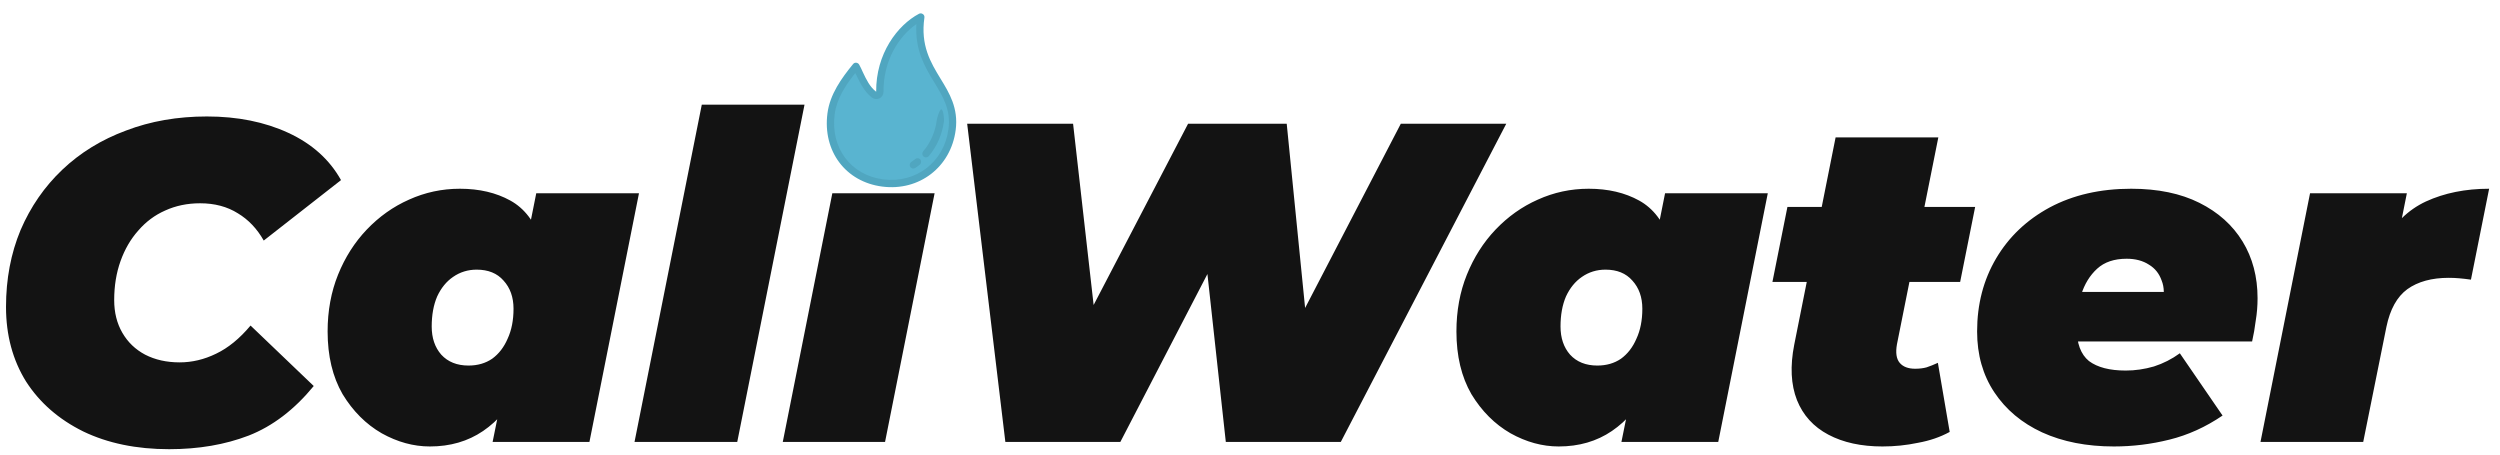 <svg width="198" height="36" viewBox="0 0 198 36" fill="none" xmlns="http://www.w3.org/2000/svg">
<g clip-path="url(#clip0_53_23)">
<path d="M69.683 7.276C69.68 7.523 69.414 7.663 69.216 7.506C68.489 6.946 68.213 6.052 67.793 5.255C66.792 6.463 65.997 7.654 65.82 9.013C65.46 11.774 67.146 14.132 69.907 14.491C72.668 14.851 75.044 13.022 75.404 10.261C75.855 6.799 72.314 5.727 72.927 1.356C71.333 2.196 69.66 4.32 69.683 7.276Z" fill="#59B4D0"/>
<path d="M69.87 14.777C66.966 14.399 65.145 11.966 65.534 8.976C65.729 7.474 66.636 6.21 67.57 5.066C67.639 4.988 67.73 4.956 67.816 4.967C67.916 4.98 67.996 5.034 68.044 5.113C68.151 5.302 68.241 5.503 68.331 5.703C68.616 6.308 68.89 6.882 69.393 7.267C69.364 4.252 71.084 1.989 72.787 1.09C72.88 1.044 72.996 1.045 73.089 1.115C73.183 1.171 73.228 1.279 73.213 1.393C72.895 3.607 73.71 4.949 74.489 6.229C75.197 7.383 75.915 8.567 75.69 10.298C75.308 13.231 72.802 15.159 69.87 14.777ZM67.738 5.786C66.957 6.761 66.264 7.835 66.106 9.05C65.761 11.697 67.37 13.87 69.944 14.205C72.548 14.544 74.779 12.827 75.118 10.224C75.317 8.693 74.705 7.697 73.999 6.529C73.268 5.328 72.453 3.985 72.578 1.907C71.203 2.863 69.95 4.78 69.975 7.27C69.973 7.503 69.845 7.704 69.644 7.795C69.444 7.885 69.215 7.855 69.044 7.716C68.436 7.245 68.13 6.579 67.82 5.942C67.783 5.894 67.76 5.847 67.738 5.786Z" fill="#50A6C0"/>
<path d="M73.336 12.174C73.938 11.467 74.345 10.574 74.477 9.558L73.336 12.174Z" fill="#FF793B"/>
<path d="M72.333 13.062C72.445 12.989 72.572 12.903 72.671 12.815L72.333 13.062Z" fill="#FF793B"/>
<path d="M72.296 13.348C72.21 13.336 72.142 13.299 72.095 13.22C72.009 13.092 72.048 12.908 72.175 12.823C72.272 12.748 72.398 12.677 72.481 12.601C72.596 12.499 72.784 12.509 72.885 12.624C72.986 12.739 72.976 12.927 72.861 13.028C72.746 13.13 72.603 13.227 72.491 13.3C72.429 13.336 72.368 13.357 72.296 13.348Z" fill="#50A6C0"/>
<path d="M73.299 12.46C73.242 12.453 73.187 12.431 73.147 12.396C73.03 12.294 73.009 12.117 73.114 11.985C73.697 11.304 74.07 10.451 74.191 9.521C74.211 9.364 74.405 8.645 74.562 8.665C74.719 8.686 74.784 9.438 74.763 9.596C74.627 10.64 74.213 11.59 73.559 12.363C73.491 12.441 73.399 12.473 73.299 12.46Z" fill="#50A6C0"/>
</g>
<path d="M13.4 35.576C10.808 35.576 8.54 35.108 6.596 34.172C4.652 33.212 3.14 31.892 2.06 30.212C1.004 28.508 0.476 26.54 0.476 24.308C0.476 22.1 0.86 20.072 1.628 18.224C2.42 16.376 3.524 14.78 4.94 13.436C6.356 12.092 8.036 11.06 9.98 10.34C11.924 9.596 14.06 9.224 16.388 9.224C18.812 9.224 20.96 9.656 22.832 10.52C24.704 11.384 26.096 12.632 27.008 14.264L20.888 19.052C20.36 18.116 19.676 17.396 18.836 16.892C17.996 16.364 17 16.1 15.848 16.1C14.84 16.1 13.916 16.292 13.076 16.676C12.26 17.036 11.552 17.564 10.952 18.26C10.352 18.932 9.884 19.736 9.548 20.672C9.212 21.608 9.044 22.64 9.044 23.768C9.044 24.752 9.26 25.616 9.692 26.36C10.124 27.104 10.724 27.68 11.492 28.088C12.284 28.496 13.196 28.7 14.228 28.7C15.212 28.7 16.172 28.472 17.108 28.016C18.068 27.56 18.98 26.816 19.844 25.784L24.848 30.572C23.312 32.444 21.596 33.752 19.7 34.496C17.828 35.216 15.728 35.576 13.4 35.576ZM34.047 35.36C32.751 35.36 31.479 35.012 30.231 34.316C28.983 33.596 27.951 32.564 27.135 31.22C26.343 29.852 25.947 28.196 25.947 26.252C25.947 24.62 26.223 23.12 26.775 21.752C27.327 20.384 28.083 19.196 29.043 18.188C30.027 17.156 31.143 16.364 32.391 15.812C33.663 15.236 35.007 14.948 36.423 14.948C37.959 14.948 39.291 15.26 40.419 15.884C41.547 16.508 42.351 17.564 42.831 19.052C43.335 20.516 43.383 22.544 42.975 25.136C42.639 27.248 42.063 29.072 41.247 30.608C40.455 32.144 39.459 33.32 38.259 34.136C37.059 34.952 35.655 35.36 34.047 35.36ZM37.107 28.952C37.827 28.952 38.451 28.772 38.979 28.412C39.507 28.028 39.915 27.5 40.203 26.828C40.515 26.156 40.671 25.364 40.671 24.452C40.671 23.54 40.407 22.796 39.879 22.22C39.375 21.644 38.667 21.356 37.755 21.356C37.059 21.356 36.435 21.548 35.883 21.932C35.355 22.292 34.935 22.808 34.623 23.48C34.335 24.152 34.191 24.944 34.191 25.856C34.191 26.768 34.443 27.512 34.947 28.088C35.475 28.664 36.195 28.952 37.107 28.952ZM39.015 35L39.555 32.336L40.887 25.136L41.931 18.008L42.471 15.308H50.607L46.683 35H39.015ZM50.254 35L55.582 8.288H63.718L58.39 35H50.254ZM61.996 35L65.92 15.308H74.02L70.096 35H61.996ZM79.624 35L76.6 9.8H84.988L87.4 31.076H83.008L94.096 9.8H101.908L104.032 31.076H99.892L110.944 9.8H119.296L106.192 35H97.084L95.176 17.576H97.768L88.732 35H79.624ZM123.449 35.36C122.153 35.36 120.881 35.012 119.633 34.316C118.385 33.596 117.353 32.564 116.537 31.22C115.745 29.852 115.349 28.196 115.349 26.252C115.349 24.62 115.625 23.12 116.177 21.752C116.729 20.384 117.485 19.196 118.445 18.188C119.429 17.156 120.545 16.364 121.793 15.812C123.065 15.236 124.409 14.948 125.825 14.948C127.361 14.948 128.693 15.26 129.821 15.884C130.949 16.508 131.753 17.564 132.233 19.052C132.737 20.516 132.785 22.544 132.377 25.136C132.041 27.248 131.465 29.072 130.649 30.608C129.857 32.144 128.861 33.32 127.661 34.136C126.461 34.952 125.057 35.36 123.449 35.36ZM126.509 28.952C127.229 28.952 127.853 28.772 128.381 28.412C128.909 28.028 129.317 27.5 129.605 26.828C129.917 26.156 130.073 25.364 130.073 24.452C130.073 23.54 129.809 22.796 129.281 22.22C128.777 21.644 128.069 21.356 127.157 21.356C126.461 21.356 125.837 21.548 125.285 21.932C124.757 22.292 124.337 22.808 124.025 23.48C123.737 24.152 123.593 24.944 123.593 25.856C123.593 26.768 123.845 27.512 124.349 28.088C124.877 28.664 125.597 28.952 126.509 28.952ZM128.417 35L128.957 32.336L130.289 25.136L131.333 18.008L131.873 15.308H140.009L136.085 35H128.417ZM149.088 35.36C147.408 35.36 145.98 35.048 144.804 34.424C143.628 33.8 142.8 32.888 142.32 31.688C141.84 30.464 141.768 29 142.104 27.296L145.38 10.88H153.516L150.24 27.26C150.12 27.932 150.192 28.424 150.456 28.736C150.72 29.048 151.128 29.204 151.68 29.204C152.016 29.204 152.316 29.168 152.58 29.096C152.868 29 153.168 28.88 153.48 28.736L154.416 34.208C153.672 34.616 152.832 34.904 151.896 35.072C150.984 35.264 150.048 35.36 149.088 35.36ZM140.376 22.328L141.564 16.388H156.432L155.244 22.328H140.376ZM167.423 35.36C165.263 35.36 163.367 34.988 161.735 34.244C160.127 33.5 158.867 32.444 157.955 31.076C157.043 29.708 156.587 28.1 156.587 26.252C156.587 24.092 157.091 22.16 158.099 20.456C159.107 18.752 160.523 17.408 162.347 16.424C164.195 15.44 166.343 14.948 168.791 14.948C170.903 14.948 172.703 15.32 174.191 16.064C175.679 16.808 176.819 17.828 177.611 19.124C178.403 20.42 178.799 21.92 178.799 23.624C178.799 24.224 178.751 24.812 178.655 25.388C178.583 25.964 178.487 26.516 178.367 27.044H163.067L163.823 23.12H174.623L171.239 24.164C171.431 23.396 171.419 22.748 171.203 22.22C171.011 21.668 170.675 21.248 170.195 20.96C169.715 20.648 169.127 20.492 168.431 20.492C167.447 20.492 166.667 20.756 166.091 21.284C165.515 21.812 165.095 22.496 164.831 23.336C164.591 24.176 164.471 25.052 164.471 25.964C164.471 27.188 164.795 28.064 165.443 28.592C166.115 29.096 167.087 29.348 168.359 29.348C169.103 29.348 169.847 29.24 170.591 29.024C171.335 28.784 172.019 28.436 172.643 27.98L176.027 32.912C174.683 33.824 173.279 34.46 171.815 34.82C170.375 35.18 168.911 35.36 167.423 35.36ZM179.031 35L182.955 15.308H190.623L189.507 20.888L188.751 19.304C189.567 17.744 190.695 16.628 192.135 15.956C193.599 15.284 195.267 14.948 197.139 14.948L195.699 22.148C195.363 22.1 195.051 22.064 194.763 22.04C194.499 22.016 194.223 22.004 193.935 22.004C192.591 22.004 191.499 22.304 190.659 22.904C189.843 23.504 189.291 24.5 189.003 25.892L187.167 35H179.031Z" fill="#131313"/>
<defs>
<clipPath id="clip0_53_23">
<rect width="14" height="14" fill="white" transform="translate(64.808) rotate(7.418)"/>
</clipPath>
</defs>
</svg>
